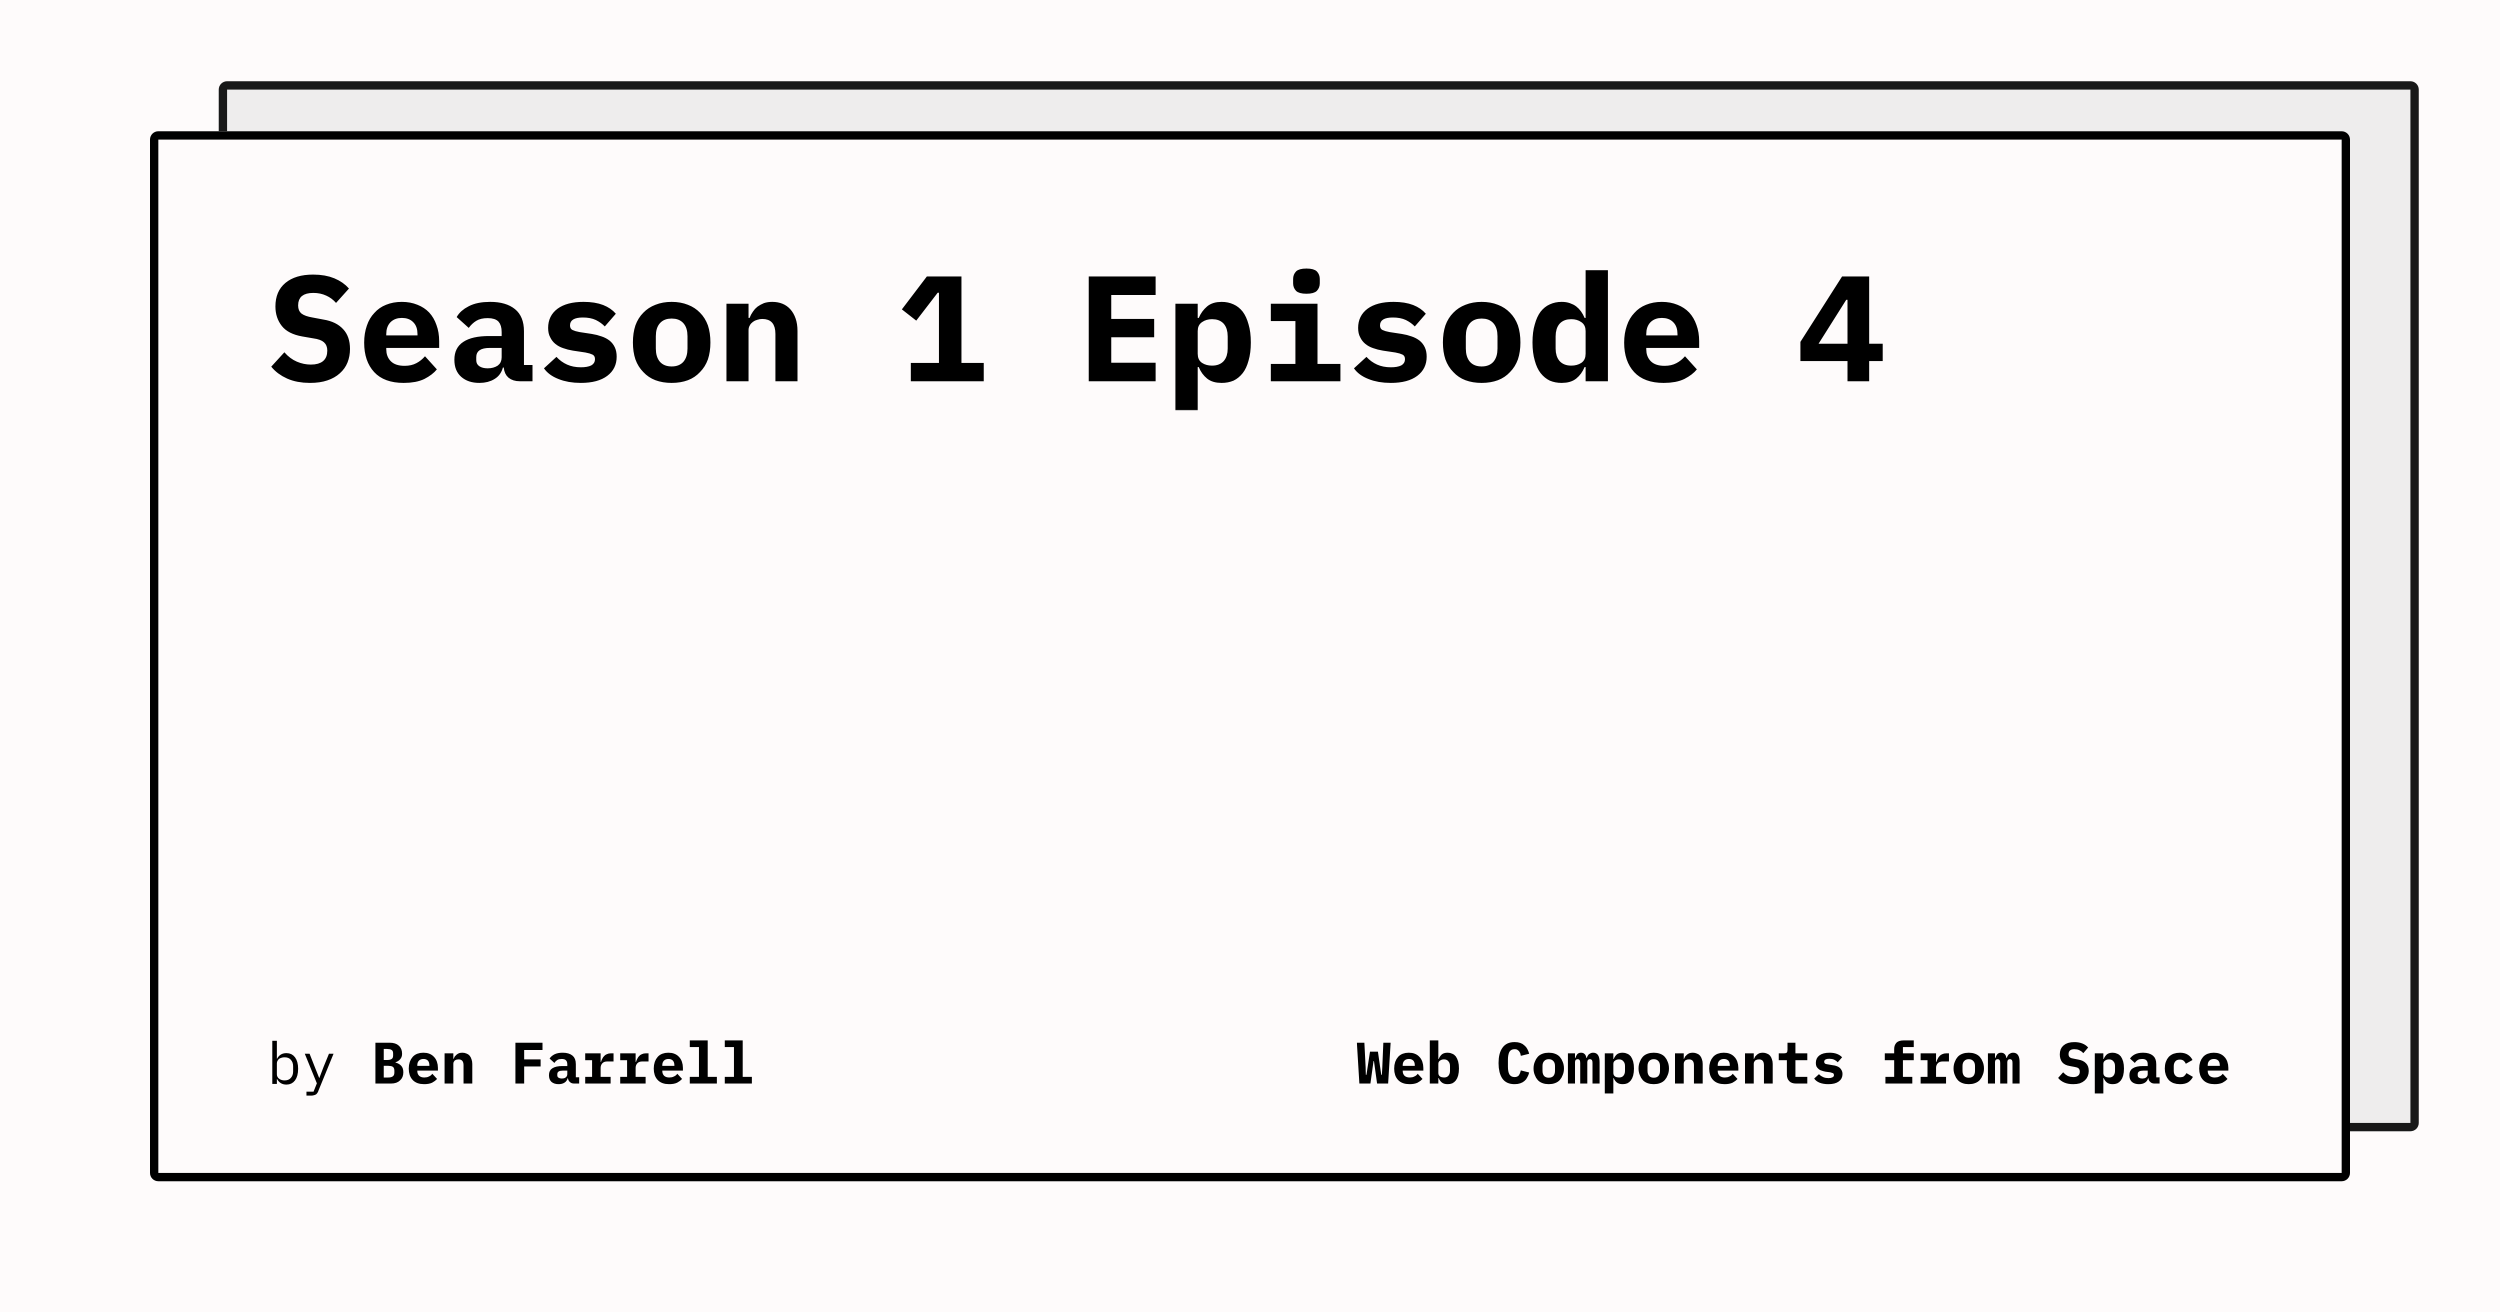 <svg width="1200" height="630" viewBox="0 0 1200 630" xmlns="http://www.w3.org/2000/svg"><path fill="#fefbfb" d="M0 0h1200v630H0z"/><defs><clipPath id="a"><path d="M109 39h1048a4 4 0 0 1 4 4v496a4 4 0 0 1-4 4H109a4 4 0 0 1-4-4V43a4 4 0 0 1 4-4"/></clipPath></defs><g opacity=".9"><path fill="#ecebeb" d="M109 39h1048a4 4 0 0 1 4 4v496a4 4 0 0 1-4 4H109a4 4 0 0 1-4-4V43a4 4 0 0 1 4-4"/><path clip-path="url(#a)" fill="none" stroke="#000" stroke-width="8" d="M106.172 40.172A4 4 0 0 1 109 39h1048a4 4 0 0 1 4 4v496a4 4 0 0 1-4 4H109a4 4 0 0 1-4-4V43a4 4 0 0 1 1.172-2.828"/></g><defs><clipPath id="b"><path d="M76 63h1048a4 4 0 0 1 4 4v496a4 4 0 0 1-4 4H76a4 4 0 0 1-4-4V67a4 4 0 0 1 4-4"/></clipPath></defs><path fill="#fefbfb" d="M76 63h1048a4 4 0 0 1 4 4v496a4 4 0 0 1-4 4H76a4 4 0 0 1-4-4V67a4 4 0 0 1 4-4"/><path clip-path="url(#b)" fill="none" stroke="#000" stroke-width="8" d="M73.172 64.172A4 4 0 0 1 76 63h1048a4 4 0 0 1 4 4v496a4 4 0 0 1-4 4H76a4 4 0 0 1-4-4V67a4 4 0 0 1 1.172-2.828"/><clipPath id="c"><path d="M128 103h944v94H128z"/></clipPath><mask id="d"><path fill="#fff" d="M128 103h944v94H128z"/></mask><path d="M148.8 183.8q-6.3 0-11-2.1t-7.6-5.7l6.3-6.9q2.7 3.1 6 4.5t6.7 1.4q3.9 0 5.9-1.7 2-1.7 2-5 0-2.6-1.6-4-1.5-1.4-5.2-1.9l-5.2-.9q-6.8-1.2-9.8-5-3.1-3.9-3.1-9.4 0-7.3 4.8-11.3 4.8-4 13.3-4 5.9 0 10.2 1.8 4.3 1.8 7 4.9l-6.2 6.9q-2-2.3-4.7-3.5-2.8-1.3-6.2-1.3-7.3 0-7.3 6 0 2.6 1.6 3.9 1.7 1.3 5.3 1.9l5.3 1q6.1 1 9.4 4.6 3.3 3.5 3.3 9.5 0 3.5-1.2 6.5t-3.7 5.2q-2.4 2.2-6 3.4-3.5 1.2-8.3 1.2Zm45 0q-9.4 0-14.2-5.2-4.8-5.2-4.8-14.1 0-4.5 1.3-8.2 1.2-3.6 3.6-6.1 2.3-2.6 5.6-3.9 3.4-1.4 7.6-1.4 4.1 0 7.5 1.4 3.3 1.3 5.6 3.7 2.3 2.5 3.5 6 1.3 3.5 1.3 7.8v3.2h-25.4v.6q0 3.6 2.2 5.8 2.2 2.2 6.6 2.2 3.3 0 5.7-1.3 2.3-1.2 4.1-3.3l5.7 6.3q-2.1 2.6-6 4.6-3.9 1.9-9.9 1.9Zm-.9-31.2q-3.4 0-5.5 2.1-2 2.1-2 5.7v.6h15v-.6q0-3.7-2-5.7-2-2.1-5.5-2.1Zm62.7 30.4h-6.1q-3.3 0-5.4-1.7-2-1.7-2.3-4.9h-.4q-1 3.7-4 5.5-3 1.9-7.3 1.9-5.4 0-8.7-2.9-3.3-2.9-3.3-8.2 0-5.8 4.3-8.6 4.2-2.8 12.4-2.8h6v-1.9q0-3.3-1.5-5-1.6-1.7-5.2-1.7-3.4 0-5.5 1.3t-3.6 3.4l-5.8-5.2q1.8-3.2 5.8-5.2 4-2.1 10.3-2.1 7.6 0 11.9 3.5 4.3 3.5 4.3 10.6v16.2h4.1v7.8Zm-21.5-6.2q2.8 0 4.8-1.3 1.9-1.4 1.9-4V167h-5.7q-6.5 0-6.5 4.4v1.5q0 1.9 1.5 2.9t4 1Zm44.7 7q-6.2 0-10.8-1.9-4.6-1.8-6.9-5.1l6-5.5q2.2 2.4 5.1 3.7 2.9 1.3 6.6 1.3 3.2 0 5-.9 1.8-1 1.8-3 0-1.6-1.2-2.2-1.2-.6-3.4-1l-6-.9q-2.5-.4-4.7-1.2-2.1-.7-3.7-2t-2.5-3.2q-1-1.8-1-4.5 0-5.8 4.5-9.2 4.5-3.3 12.5-3.3 5.5 0 9.4 1.5 3.8 1.5 6.1 4.2l-5.3 6.1q-1.7-1.8-4.3-3.1-2.6-1.2-6.2-1.2-6.2 0-6.2 3.8 0 1.6 1.2 2.2 1.2.6 3.4 1l5.9.9q2.5.4 4.7 1.2 2.1.7 3.8 2 1.6 1.3 2.5 3.2.9 1.9.9 4.5 0 5.8-4.5 9.2-4.5 3.4-12.7 3.4Zm43.6 0q-4.3 0-7.8-1.3-3.4-1.3-5.8-3.9-2.5-2.5-3.8-6.1-1.2-3.6-1.2-8.1 0-4.6 1.2-8.2 1.3-3.6 3.8-6.1 2.4-2.5 5.8-3.8 3.5-1.4 7.8-1.4t7.8 1.4q3.4 1.3 5.8 3.8 2.5 2.5 3.8 6.1 1.2 3.6 1.2 8.2 0 4.5-1.2 8.1-1.3 3.6-3.8 6.1-2.4 2.6-5.8 3.9-3.5 1.3-7.8 1.3Zm0-7.9q3.6 0 5.6-2.2 2-2.3 2-6.4v-5.9q0-4.1-2-6.3t-5.6-2.2q-3.6 0-5.6 2.2-2 2.2-2 6.3v5.9q0 4.1 2 6.4 2 2.2 5.6 2.2Zm36.9 7.1h-10.6v-37.2h10.6v6.8h.5q.6-1.6 1.6-3 .9-1.4 2.2-2.4 1.4-1 3.1-1.7 1.8-.6 4-.6 2.7 0 4.9.9t3.8 2.7q1.6 1.8 2.5 4.4.9 2.6.9 6V183h-10.6v-22.7q0-7.2-6.3-7.2-1.2 0-2.4.4-1.2.3-2.1 1-1 .7-1.5 1.7-.6 1-.6 2.3V183Zm112.9 0h-35v-8.8h13.5v-33.7h-.6l-10.3 13.4-6.9-5.4 12-15.8h16.6v41.5h10.7v8.8Zm82.5 0h-32.1v-50.3h32.1v8.9h-21.3v11.5H554v8.8h-20.6v12.2h21.3v8.9Zm9.5 14.4v-51.6h10.7v6.8h.5q1.4-3.3 4-5.5t7-2.2q3.1 0 5.7 1.2 2.5 1.1 4.4 3.5 1.8 2.4 2.8 6.1 1.1 3.6 1.1 8.7 0 5-1.1 8.7-1 3.7-2.8 6-1.9 2.4-4.4 3.6-2.6 1.1-5.7 1.1-4.4 0-7-2.1-2.6-2.1-4-5.5h-.5v21.2h-10.7Zm17.6-21.9q3.6 0 5.6-2.2 1.9-2.2 1.9-6v-5.8q0-3.9-1.9-6.1-2-2.2-5.6-2.2-2.8 0-4.8 1.4-2.1 1.4-2.1 4.3v10.9q0 3 2.1 4.4 2 1.3 4.8 1.3Zm45.3-34.5q-3.6 0-5-1.4-1.4-1.5-1.4-3.6v-2.1q0-2.1 1.4-3.6 1.4-1.4 5-1.4t5 1.4q1.4 1.5 1.4 3.6v2.1q0 2.1-1.4 3.6-1.4 1.4-5 1.4ZM610 183v-8.3h11.8v-20.6H610v-8.3h22.4v28.9h11v8.3H610Zm57.6.8q-6.2 0-10.8-1.9-4.6-1.8-6.9-5.1l6-5.5q2.2 2.4 5.1 3.7 2.9 1.3 6.6 1.3 3.2 0 5-.9 1.8-1 1.8-3 0-1.6-1.2-2.2-1.2-.6-3.4-1l-6-.9q-2.5-.4-4.7-1.2-2.1-.7-3.7-2t-2.5-3.2q-1-1.8-1-4.5 0-5.8 4.5-9.2 4.5-3.3 12.5-3.3 5.5 0 9.4 1.5 3.8 1.5 6.1 4.2l-5.3 6.1q-1.7-1.8-4.3-3.1-2.6-1.2-6.2-1.2-6.2 0-6.2 3.8 0 1.6 1.2 2.2 1.2.6 3.4 1l5.9.9q2.5.4 4.7 1.2 2.1.7 3.8 2 1.6 1.3 2.5 3.2.9 1.9.9 4.5 0 5.8-4.5 9.2-4.5 3.4-12.7 3.4Zm43.6 0q-4.3 0-7.8-1.3-3.4-1.3-5.8-3.9-2.5-2.5-3.8-6.1-1.2-3.6-1.2-8.1 0-4.6 1.2-8.2 1.3-3.6 3.8-6.1 2.4-2.5 5.8-3.8 3.5-1.4 7.8-1.4t7.8 1.4q3.4 1.3 5.8 3.8 2.5 2.5 3.8 6.1 1.2 3.6 1.2 8.2 0 4.5-1.2 8.1-1.3 3.6-3.8 6.1-2.4 2.6-5.8 3.9-3.5 1.3-7.8 1.3Zm0-7.9q3.6 0 5.6-2.2 2-2.3 2-6.4v-5.9q0-4.1-2-6.3t-5.6-2.2q-3.6 0-5.6 2.2-2 2.2-2 6.3v5.9q0 4.1 2 6.4 2 2.2 5.6 2.2Zm49.9 7.1v-6.8h-.5q-1.4 3.4-4 5.5t-7 2.1q-3.1 0-5.7-1.1-2.5-1.2-4.4-3.6-1.8-2.3-2.8-6-1.1-3.7-1.1-8.7 0-5.1 1.1-8.7 1-3.7 2.8-6.1 1.9-2.4 4.4-3.5 2.6-1.2 5.7-1.2 2.2 0 3.9.6 1.8.6 3.1 1.6t2.3 2.4q1 1.4 1.7 3.1h.5v-22.9h10.7V183h-10.7Zm-6.9-7.5q2.8 0 4.8-1.3 2.1-1.4 2.1-4.4v-10.9q0-2.9-2.1-4.3-2-1.4-4.8-1.4-3.6 0-5.6 2.2-1.9 2.2-1.9 6.1v5.8q0 3.8 1.9 6 2 2.2 5.6 2.2Zm44.4 8.3q-9.4 0-14.2-5.2-4.8-5.2-4.8-14.1 0-4.5 1.3-8.2 1.2-3.6 3.6-6.1 2.3-2.6 5.6-3.9 3.4-1.4 7.6-1.4 4.1 0 7.5 1.4 3.3 1.3 5.6 3.7 2.3 2.5 3.5 6 1.3 3.5 1.3 7.8v3.2h-25.4v.6q0 3.6 2.2 5.8 2.2 2.2 6.6 2.2 3.3 0 5.7-1.3 2.3-1.2 4.1-3.3l5.7 6.3q-2.1 2.6-6 4.6-3.9 1.9-9.9 1.9Zm-.9-31.2q-3.4 0-5.5 2.1-2 2.1-2 5.7v.6h15v-.6q0-3.7-2-5.7-2-2.1-5.5-2.1Zm99.5 30.4h-10.4v-9.7h-22.6v-9.2l20-31.4h13V165h6.5v8.3h-6.5v9.7Zm-11-39.1L872.9 165h13.9v-21.1h-.6Z" clip-path="url(#c)" mask="url(#d)"/><path d="M130.7 520.3v-20.7h2.2v8.6h.1q1.4-2.7 4.5-2.7 2.6 0 4.1 2 1.5 2 1.5 5.5 0 3.6-1.5 5.6-1.5 2-4.1 2-3.1 0-4.5-2.7h-.1v2.4h-2.2Zm5.9-1.7q2 0 3-1.2 1.1-1.2 1.1-3.1v-2.5q0-1.9-1.1-3.1-1-1.2-3-1.2-.8 0-1.4.2-.7.2-1.2.5-.5.4-.8 1-.3.5-.3 1.2v5.3q0 .7.3 1.2.3.6.8.9.5.4 1.2.6.6.2 1.4.2Zm18.8-6.7 2.5-6.1h2.2l-7.2 17.6q-.2.7-.5 1.1-.3.5-.7.8-.5.3-1 .4-.6.2-1.4.2h-2.2V524h3.4l1.6-4-5.8-14.2h2.3l2.4 6.1 2.2 5.5h.1l2.1-5.5Z"/><clipPath id="e"><path d="M178 489h185v36H178z"/></clipPath><mask id="f"><path fill="#fff" d="M178 489h185v36H178z"/></mask><path d="M180.2 520.1v-19.6h6.8q2.9 0 4.4 1.4 1.6 1.4 1.6 3.9 0 1.6-.9 2.6-.8 1-2.3 1.5v.1q1.8.5 2.8 1.6 1 1.1 1 3.1 0 2.5-1.6 3.9-1.5 1.5-4.3 1.5h-7.5Zm4-2.9h2.2q1.5 0 2.2-.6.7-.5.7-1.8v-.8q0-1.4-.7-1.9t-2.2-.5h-2.2v5.6Zm0-8.4h1.6q1.5 0 2.2-.5.7-.4.7-1.7v-.9q0-1.3-.7-1.7-.7-.5-2.2-.5h-1.6v5.3Zm19.4 11.6q-3.6 0-5.5-2t-1.9-5.5q0-1.7.5-3.2.5-1.4 1.4-2.4.9-1 2.2-1.5 1.3-.5 2.9-.5 1.7 0 2.9.5 1.3.5 2.2 1.5.9.9 1.4 2.3.5 1.4.5 3v1.3h-9.9v.2q0 1.4.9 2.3.9.8 2.5.8 1.3 0 2.2-.5 1-.4 1.6-1.3l2.3 2.5q-.9 1-2.4 1.8-1.5.7-3.8.7Zm-.3-12.1q-1.4 0-2.2.8-.8.8-.8 2.2v.3h5.8v-.3q0-1.4-.7-2.2-.8-.8-2.1-.8Zm14.3 11.8h-4.2v-14.5h4.2v2.7h.1l.6-1.2q.4-.5.9-.9t1.2-.7q.7-.2 1.6-.2 1 0 1.9.4.9.3 1.5 1t.9 1.7q.4 1 .4 2.3v9.4h-4.2v-8.8q0-2.8-2.4-2.8-.5 0-.9.1-.5.2-.9.4-.3.3-.5.7-.2.4-.2.9v9.5Zm34 0h-4.2v-19.6h13v3.5h-8.8v4.5h7.9v3.4h-7.9v8.2Zm26.4 0h-2.4q-1.3 0-2-.7-.8-.6-1-1.9h-.1q-.4 1.5-1.6 2.2-1.1.7-2.8.7-2.1 0-3.4-1.1-1.2-1.1-1.2-3.2 0-2.3 1.6-3.3 1.7-1.1 4.9-1.1h2.3v-.8q0-1.3-.6-1.9-.6-.7-2.1-.7-1.3 0-2.1.5t-1.4 1.4l-2.3-2.1q.8-1.2 2.3-2 1.6-.8 4-.8 3 0 4.7 1.4 1.6 1.3 1.6 4.1v6.3h1.6v3Zm-8.3-2.4q1.1 0 1.8-.5.8-.6.8-1.6v-1.7h-2.2q-2.6 0-2.6 1.7v.6q0 .7.6 1.1.6.4 1.6.4Zm11.2 2.4v-3.2h3.3v-8h-3.3v-3.3h7.4v4.1h.2q.2-.8.6-1.5.3-.7.9-1.3.5-.6 1.3-.9.8-.4 1.9-.4h1.3v3.9h-3q-1.6 0-2.4.9-.8.9-.8 2.2v4.3h4.8v3.2h-12.2Zm16.8 0v-3.2h3.3v-8h-3.3v-3.3h7.4v4.1h.2q.2-.8.6-1.5.3-.7.9-1.3.5-.6 1.3-.9.8-.4 1.9-.4h1.3v3.9h-3q-1.6 0-2.4.9-.8.9-.8 2.2v4.3h4.8v3.2h-12.2Zm23.5.3q-3.6 0-5.5-2t-1.9-5.5q0-1.7.5-3.2.5-1.4 1.4-2.4.9-1 2.2-1.5 1.3-.5 2.9-.5 1.7 0 2.9.5 1.3.5 2.2 1.5.9.9 1.4 2.3.5 1.4.5 3v1.3h-9.9v.2q0 1.4.9 2.3.9.8 2.5.8 1.3 0 2.2-.5 1-.4 1.6-1.3l2.3 2.5q-.9 1-2.4 1.8-1.5.7-3.8.7Zm-.3-12.1q-1.4 0-2.2.8-.8.8-.8 2.2v.3h5.8v-.3q0-1.4-.7-2.2-.8-.8-2.1-.8Zm10.2 11.8v-3.2h4.4v-14.3h-4.4v-3.2h8.6v17.5h4.4v3.2h-13Zm16.8 0v-3.2h4.4v-14.3h-4.4v-3.2h8.6v17.5h4.4v3.2h-13Z" clip-path="url(#e)" mask="url(#f)"/><clipPath id="g"><path d="M651 489h420v36H651z"/></clipPath><mask id="h"><path fill="#fff" d="M651 489h420v36H651z"/></mask><path d="M657.8 520.1h-5.3l-1.2-19.6h3.6l.6 11.8.1 3.6h.3l1.7-11.1h3.8l1.6 11.1h.3l.2-3.5.5-11.9h3.5l-1.2 19.6H661l-1.5-10.8h-.2l-1.5 10.8Zm18.8.3q-3.6 0-5.5-2t-1.9-5.5q0-1.7.5-3.2.5-1.4 1.4-2.4.9-1 2.2-1.5 1.3-.5 2.9-.5 1.7 0 2.9.5 1.3.5 2.2 1.5.9.9 1.4 2.3.5 1.4.5 3v1.3h-9.9v.2q0 1.4.9 2.3.9.8 2.5.8 1.3 0 2.2-.5 1-.4 1.6-1.3l2.3 2.5q-.9 1-2.4 1.8-1.5.7-3.8.7Zm-.3-12.1q-1.4 0-2.2.8-.8.8-.8 2.2v.3h5.8v-.3q0-1.4-.7-2.2-.8-.8-2.1-.8Zm10 11.8v-20.7h4.1v8.9h.2q.5-1.3 1.5-2.2 1-.8 2.8-.8 1.2 0 2.2.5 1 .4 1.7 1.3.7 1 1.1 2.4.4 1.4.4 3.4 0 1.9-.4 3.4-.4 1.4-1.1 2.3-.7.9-1.7 1.4-1 .4-2.2.4-1.8 0-2.8-.8-1-.8-1.5-2.1h-.2v2.6h-4.1Zm6.8-2.9q1.4 0 2.1-.8.8-.9.8-2.4v-2.3q0-1.5-.8-2.3-.7-.9-2.1-.9-1.1 0-1.9.6-.8.5-.8 1.6v4.3q0 1.1.8 1.7.8.5 1.9.5Zm33.9 3.2q-3.9 0-5.8-2.6-1.9-2.7-1.9-7.5t1.9-7.4q1.9-2.7 5.8-2.7 1.6 0 2.7.4 1.2.4 2 1.2.9.7 1.4 1.7.6 1.1.9 2.3l-4 1q-.1-.7-.3-1.3-.3-.6-.6-1-.4-.4-.9-.7-.5-.2-1.2-.2-1.7 0-2.5 1.3-.7 1.4-.7 3.7v3.4q0 2.4.7 3.7.8 1.3 2.5 1.3 1.4 0 2.1-.9.6-.9.9-2.3l4 1q-.3 1.3-.9 2.3-.5 1.1-1.4 1.8-.8.7-2 1.1-1.1.4-2.7.4Zm16.4 0q-1.7 0-3-.5-1.4-.5-2.3-1.5-.9-1-1.4-2.4-.6-1.4-.6-3.1 0-1.8.6-3.2.5-1.4 1.4-2.4.9-1 2.3-1.5 1.3-.5 3-.5t3 .5q1.4.5 2.3 1.5.9 1 1.4 2.4.6 1.4.6 3.2 0 1.7-.6 3.1-.5 1.4-1.4 2.4-.9 1-2.3 1.5-1.3.5-3 .5Zm0-3.1q1.4 0 2.2-.8.8-.9.8-2.5v-2.3q0-1.6-.8-2.4-.8-.9-2.2-.9-1.4 0-2.2.9-.8.8-.8 2.4v2.3q0 1.6.8 2.5.8.8 2.2.8Zm12.6 2.8h-3.4v-14.5h3.4v2.2h.2q.3-1 .9-1.8.7-.7 1.8-.7 2.1 0 2.6 2.5h.2q.1-.5.4-1 .2-.4.6-.8.4-.3.9-.5t1.1-.2q3.1 0 3.1 4.5v10.3h-3.4v-9.9q0-1-.3-1.4-.4-.4-.9-.4-.6 0-.9.3-.4.4-.4 1.1v10.3h-3.4v-9.9q0-1-.3-1.4-.3-.4-.9-.4-.5 0-.9.3-.4.4-.4 1.1v10.3Zm14.3 5.6v-20.1h4.1v2.7h.2q.5-1.3 1.5-2.2 1-.8 2.8-.8 1.2 0 2.2.5 1 .4 1.7 1.3.7 1 1.1 2.4.4 1.4.4 3.4 0 1.9-.4 3.4-.4 1.4-1.1 2.3-.7.9-1.7 1.4-1 .4-2.2.4-1.8 0-2.8-.8-1-.8-1.5-2.1h-.2v8.2h-4.1Zm6.8-8.5q1.4 0 2.1-.8.8-.9.8-2.4v-2.3q0-1.5-.8-2.3-.7-.9-2.1-.9-1.1 0-1.9.6-.8.5-.8 1.6v4.3q0 1.1.8 1.7.8.5 1.9.5Zm16.7 3.2q-1.7 0-3-.5-1.4-.5-2.3-1.5-.9-1-1.4-2.4-.6-1.4-.6-3.1 0-1.8.6-3.2.5-1.4 1.4-2.4.9-1 2.3-1.5 1.3-.5 3-.5t3 .5q1.4.5 2.3 1.5.9 1 1.4 2.4.6 1.4.6 3.2 0 1.7-.6 3.1-.5 1.4-1.4 2.4-.9 1-2.3 1.5-1.3.5-3 .5Zm0-3.1q1.4 0 2.2-.8.8-.9.8-2.5v-2.3q0-1.6-.8-2.4-.8-.9-2.2-.9-1.4 0-2.2.9-.8.8-.8 2.4v2.3q0 1.6.8 2.5.8.8 2.2.8Zm14.4 2.8H804v-14.5h4.2v2.7h.1l.6-1.2q.4-.5.9-.9t1.2-.7q.7-.2 1.6-.2 1 0 1.9.4.9.3 1.5 1t.9 1.7q.4 1 .4 2.3v9.4h-4.2v-8.8q0-2.8-2.4-2.8-.5 0-.9.1-.5.2-.9.4-.3.3-.5.7-.2.4-.2.9v9.5Zm19.6.3q-3.6 0-5.5-2t-1.9-5.5q0-1.7.5-3.2.5-1.4 1.4-2.4.9-1 2.2-1.5 1.3-.5 2.9-.5 1.7 0 2.9.5 1.3.5 2.2 1.5.9.9 1.4 2.3.5 1.4.5 3v1.3h-9.9v.2q0 1.4.9 2.3.9.8 2.5.8 1.3 0 2.2-.5 1-.4 1.6-1.3l2.3 2.5q-.9 1-2.4 1.8-1.5.7-3.8.7Zm-.3-12.1q-1.4 0-2.2.8-.8.8-.8 2.2v.3h5.8v-.3q0-1.4-.7-2.2-.8-.8-2.1-.8Zm14.3 11.8h-4.2v-14.5h4.2v2.7h.1l.6-1.2q.4-.5.9-.9t1.2-.7q.7-.2 1.6-.2 1 0 1.9.4.9.3 1.5 1t.9 1.7q.4 1 .4 2.3v9.4h-4.2v-8.8q0-2.8-2.4-2.8-.5 0-.9.1-.5.2-.9.4-.3.3-.5.7-.2.4-.2.9v9.5Zm25.7 0h-5.4q-2.2 0-3.3-1.2-1.1-1.2-1.1-3v-7h-3.9v-3.3h2.5q.9 0 1.3-.3.4-.4.4-1.4v-3.4h3.8v5.1h5.7v3.3h-5.7v8h5.7v3.2Zm10.1.3q-2.4 0-4.2-.7-1.7-.7-2.6-2l2.3-2.1q.8.9 2 1.4 1.1.5 2.6.5 1.2 0 1.9-.4.7-.3.7-1.1 0-.6-.5-.9-.5-.2-1.3-.4l-2.3-.3q-1-.2-1.8-.5-.9-.2-1.5-.8-.6-.5-1-1.2-.3-.7-.3-1.7 0-2.3 1.7-3.6 1.7-1.3 4.9-1.3 2.1 0 3.6.6t2.4 1.6l-2.1 2.4q-.6-.7-1.6-1.2t-2.5-.5q-2.4 0-2.4 1.5 0 .6.5.9.5.2 1.3.3l2.3.4q1 .1 1.8.4.9.3 1.5.8t1 1.3q.4.7.4 1.7 0 2.3-1.8 3.6-1.7 1.3-5 1.3Zm27.4-.3v-3.2h4.2v-8h-4.5v-3.3h4.5v-2.1q0-1.8 1.1-3 1.1-1.1 3.4-1.1h4.9v3.2h-5.2v3h5.2v3.3h-5.2v8h4.5v3.2H905Zm16.9 0v-3.2h3.3v-8h-3.3v-3.3h7.4v4.1h.2q.2-.8.6-1.5.3-.7.9-1.3.5-.6 1.3-.9.8-.4 1.9-.4h1.3v3.9h-3q-1.6 0-2.4.9-.8.9-.8 2.2v4.3h4.8v3.2h-12.2Zm23.1.3q-1.7 0-3-.5-1.4-.5-2.3-1.5-.9-1-1.4-2.4-.6-1.4-.6-3.1 0-1.8.6-3.2.5-1.4 1.4-2.4.9-1 2.3-1.5 1.3-.5 3-.5t3 .5q1.4.5 2.3 1.5.9 1 1.4 2.4.6 1.4.6 3.2 0 1.7-.6 3.1-.5 1.4-1.4 2.4-.9 1-2.3 1.5-1.3.5-3 .5Zm0-3.1q1.4 0 2.2-.8.8-.9.8-2.5v-2.3q0-1.6-.8-2.4-.8-.9-2.2-.9-1.4 0-2.2.9-.8.8-.8 2.4v2.3q0 1.6.8 2.5.8.8 2.2.8Zm12.6 2.8h-3.4v-14.5h3.4v2.2h.2q.3-1 .9-1.8.7-.7 1.8-.7 2.1 0 2.6 2.5h.2q.1-.5.4-1 .2-.4.6-.8.4-.3.9-.5t1.1-.2q3.1 0 3.1 4.5v10.3H966v-9.9q0-1-.3-1.4-.4-.4-.9-.4-.6 0-.9.3-.4.4-.4 1.1v10.3h-3.4v-9.9q0-1-.3-1.4-.3-.4-.9-.4-.5 0-.9.3-.4.4-.4 1.1v10.3Zm37.5.3q-2.5 0-4.3-.8-1.8-.8-2.9-2.2l2.4-2.7q1.1 1.2 2.3 1.8 1.3.5 2.6.5 1.5 0 2.3-.7.8-.6.8-1.9 0-1-.6-1.6-.6-.5-2-.7l-2.1-.4q-2.6-.4-3.8-1.9-1.1-1.5-1.1-3.7 0-2.8 1.8-4.3 1.8-1.6 5.2-1.6 2.2 0 3.9.7 1.7.7 2.7 1.9l-2.3 2.7q-.8-.9-1.9-1.4-1-.5-2.4-.5-2.8 0-2.8 2.4 0 1 .6 1.5t2.1.7l2 .4q2.4.4 3.7 1.8 1.3 1.3 1.3 3.7 0 1.3-.5 2.5t-1.4 2q-1 .9-2.4 1.4-1.4.4-3.2.4Zm10.4 5.3v-20.1h4.1v2.7h.2q.5-1.3 1.5-2.2 1-.8 2.8-.8 1.2 0 2.2.5 1 .4 1.7 1.3.7 1 1.1 2.4.4 1.4.4 3.4 0 1.9-.4 3.4-.4 1.4-1.1 2.3-.7.9-1.7 1.4-1 .4-2.2.4-1.8 0-2.8-.8-1-.8-1.5-2.1h-.2v8.2h-4.1Zm6.8-8.5q1.4 0 2.1-.8.8-.9.8-2.4v-2.3q0-1.5-.8-2.3-.7-.9-2.1-.9-1.1 0-1.9.6-.8.5-.8 1.6v4.3q0 1.1.8 1.7.8.5 1.9.5Zm24.3 2.9h-2.4q-1.3 0-2-.7-.8-.6-1-1.9h-.1q-.4 1.5-1.6 2.2-1.1.7-2.8.7-2.1 0-3.4-1.1-1.2-1.1-1.2-3.2 0-2.3 1.6-3.3 1.7-1.1 4.9-1.1h2.3v-.8q0-1.3-.6-1.9-.6-.7-2.1-.7-1.3 0-2.1.5t-1.4 1.4l-2.3-2.1q.8-1.2 2.3-2 1.6-.8 4-.8 3 0 4.7 1.4 1.6 1.3 1.6 4.1v6.3h1.6v3Zm-8.3-2.4q1.1 0 1.8-.5.8-.6.8-1.6v-1.7h-2.2q-2.6 0-2.6 1.7v.6q0 .7.6 1.1.6.4 1.6.4Zm18.1 2.7q-1.7 0-3.1-.5-1.3-.5-2.3-1.5-.9-1-1.4-2.4-.5-1.4-.5-3.1 0-1.8.5-3.2.5-1.4 1.4-2.4 1-1 2.3-1.5 1.4-.5 3.1-.5 2.3 0 3.8 1 1.4.9 2.2 2.5l-3.2 1.8q-.4-.9-1-1.4-.7-.6-1.8-.6-1.5 0-2.2.8-.8.9-.8 2.3v2.3q0 1.5.8 2.3.7.8 2.2.8 1.2 0 1.9-.5.7-.6 1.2-1.5l3.1 1.8q-.8 1.6-2.3 2.6-1.5.9-3.9.9Zm16.6 0q-3.6 0-5.5-2t-1.9-5.5q0-1.7.5-3.2.5-1.4 1.4-2.4.9-1 2.2-1.5 1.3-.5 2.9-.5 1.7 0 2.9.5 1.3.5 2.2 1.5.9.9 1.4 2.3.5 1.4.5 3v1.3h-9.9v.2q0 1.4.9 2.3.9.8 2.5.8 1.3 0 2.2-.5 1-.4 1.6-1.3l2.3 2.5q-.9 1-2.4 1.8-1.5.7-3.8.7Zm-.3-12.1q-1.4 0-2.2.8-.8.8-.8 2.2v.3h5.8v-.3q0-1.4-.7-2.2-.8-.8-2.1-.8Z" clip-path="url(#g)" mask="url(#h)"/></svg>